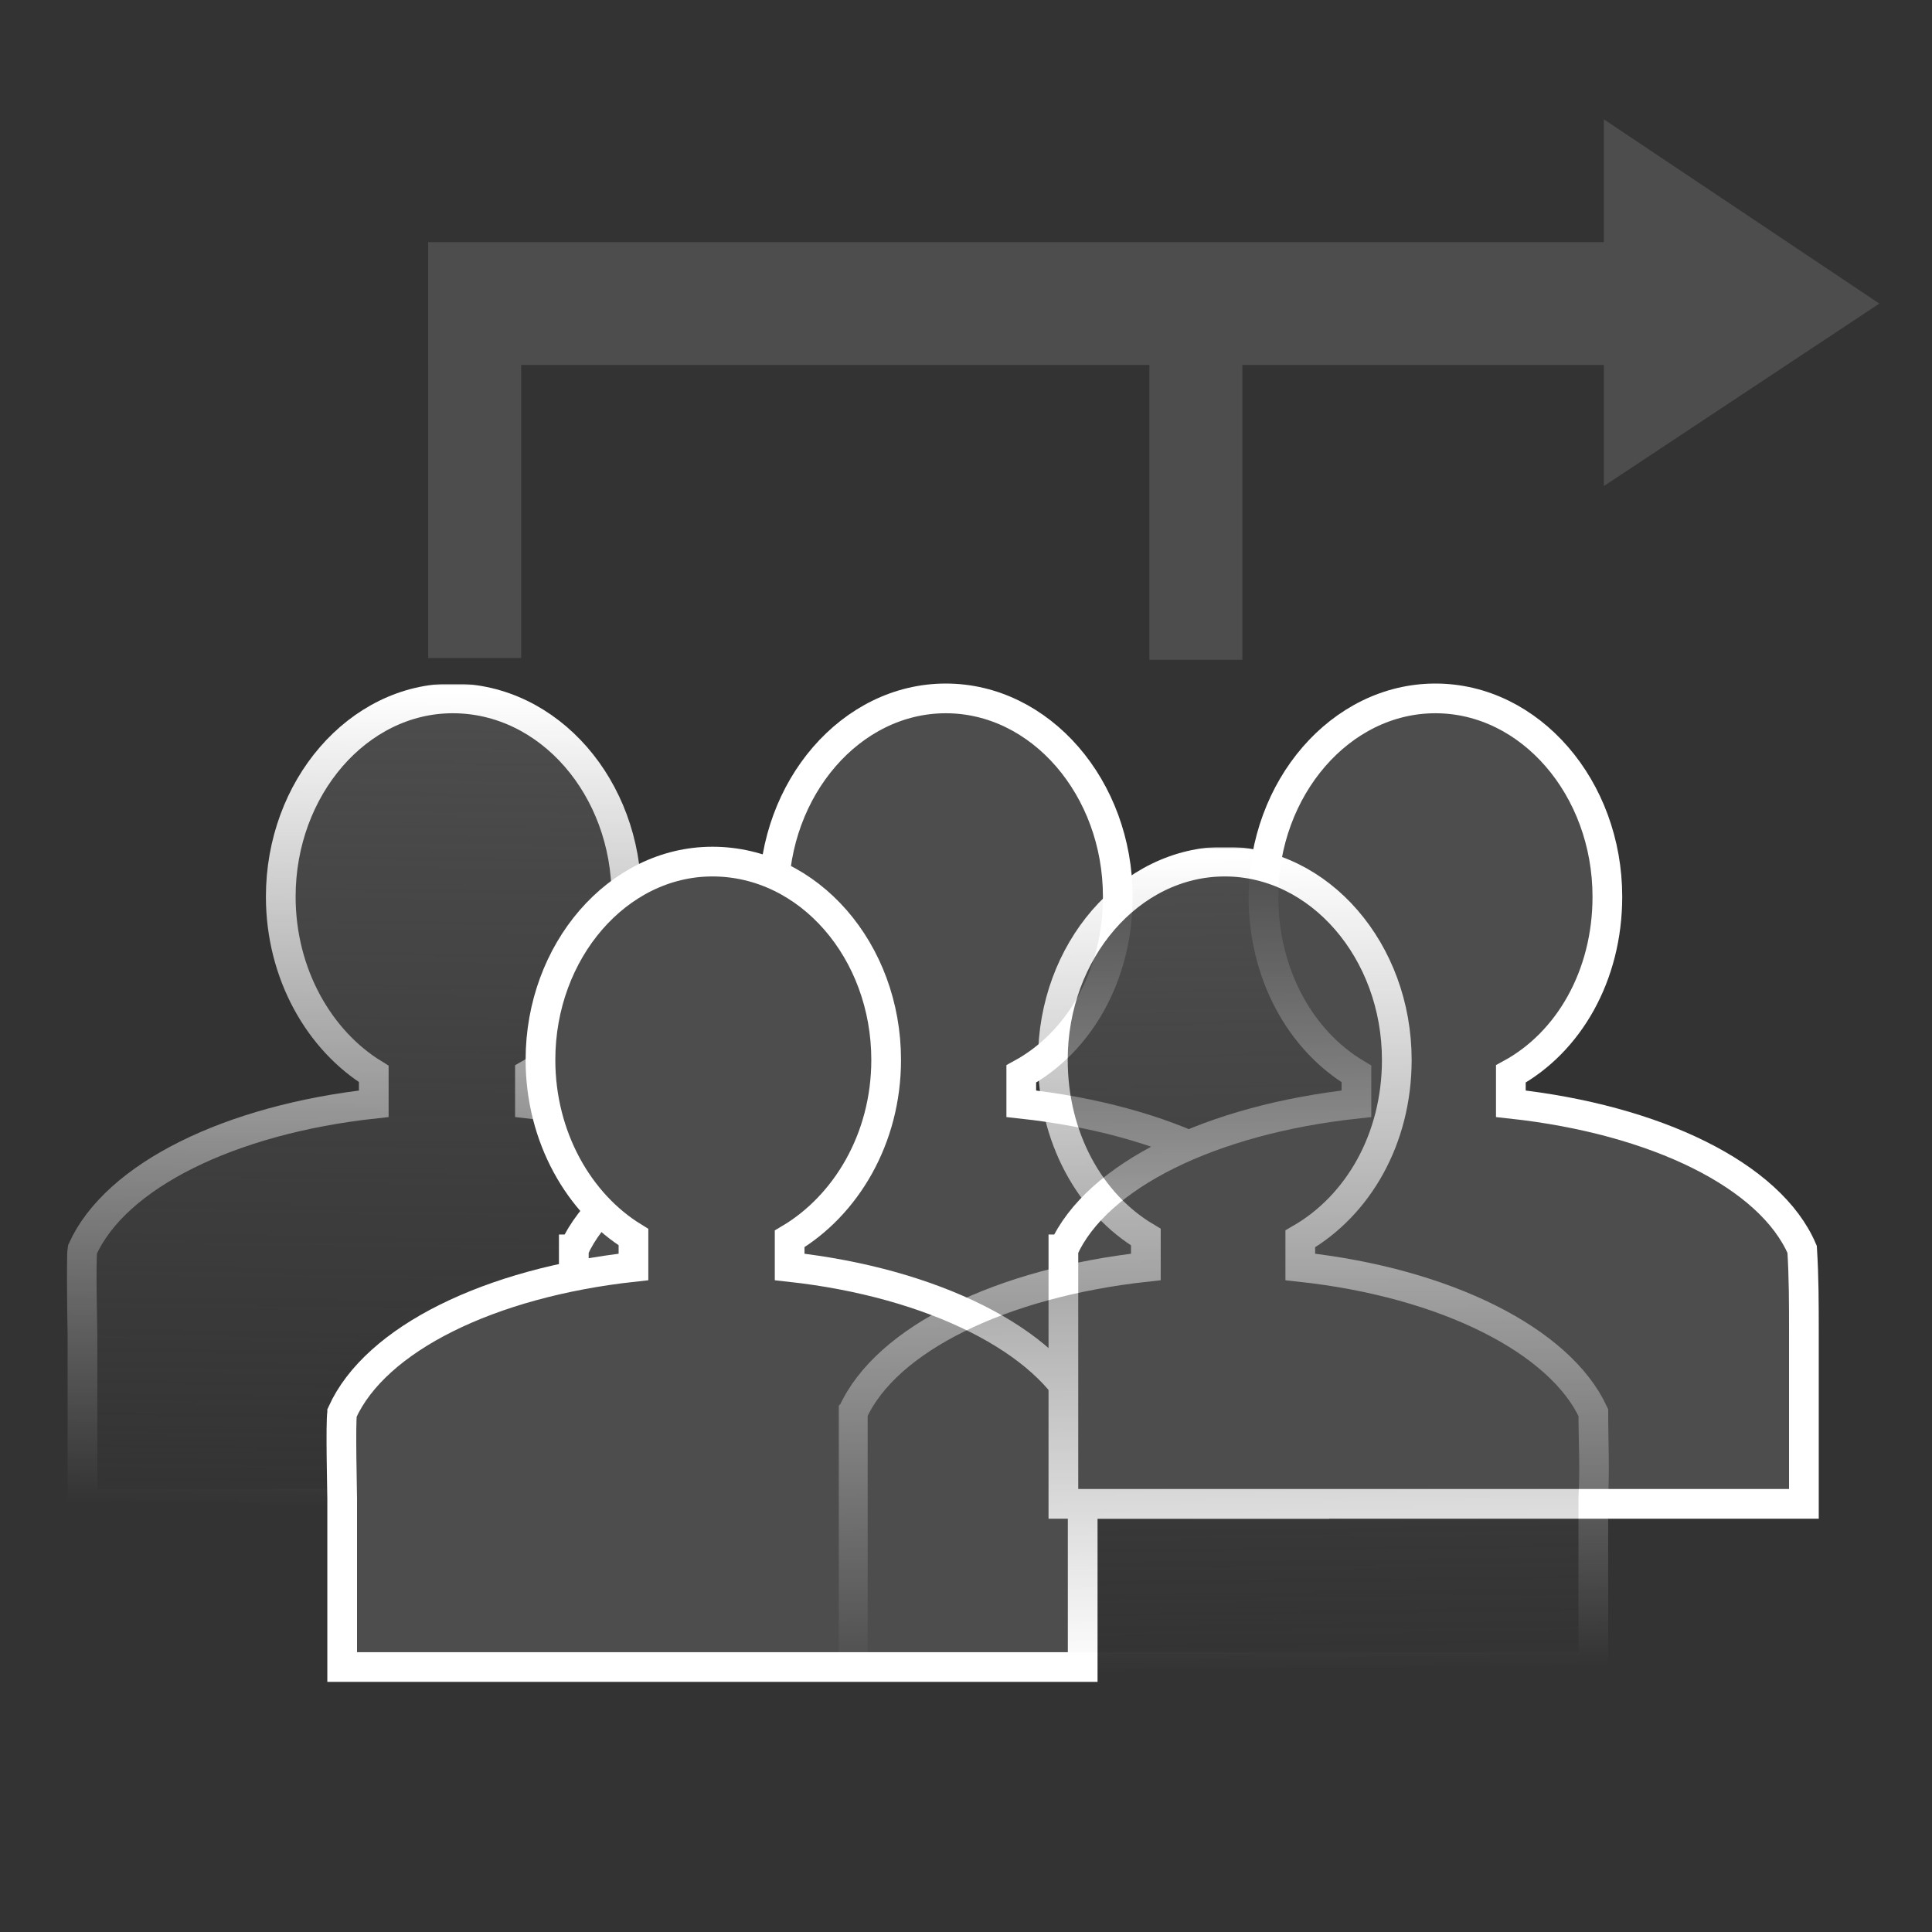 <?xml version="1.0" encoding="UTF-8"?>
<!DOCTYPE svg PUBLIC "-//W3C//DTD SVG 1.1//EN" "http://www.w3.org/Graphics/SVG/1.1/DTD/svg11.dtd">
<!-- Creator: CorelDRAW X7 -->
<svg xmlns="http://www.w3.org/2000/svg" xml:space="preserve" width="11.007mm" height="11.007mm" version="1.1" style="shape-rendering:geometricPrecision; text-rendering:geometricPrecision; image-rendering:optimizeQuality; fill-rule:evenodd; clip-rule:evenodd"
viewBox="0 0 1101 1101"
 xmlns:xlink="http://www.w3.org/1999/xlink">
 <rect x="0" y="0" width="1101" height="1101" fill="#333333" stroke="none"/>
 <defs>
  <style type="text/css">
   <![CDATA[
    .str2 {stroke:white;stroke-width:84.66}
    .str1 {stroke:white;stroke-width:33.86}
    .str0 {stroke:white;stroke-width:16.93}
    .fil4 {fill:none}
    .fil1 {fill:#4D4D4D}
    .fil3 {fill:#DC0000}
    .fil0 {fill:#EBEBEB}
    .fil2 {fill:white}
    .fil5 {fill:#4D4D4D;fill-rule:nonzero}
   ]]>
  </style>
   <mask id="id0">
  <linearGradient id="id1" gradientUnits="userSpaceOnUse" x1="260.95" y1="395.37" x2="254.49" y2="859.89">
   <stop offset="0" style="stop-opacity:1; stop-color:white"/>
   <stop offset="1" style="stop-opacity:0; stop-color:white"/>
  </linearGradient>
    <rect style="fill:url(#id1)" x="38" y="390" width="439" height="476"/>
   </mask>
   <mask id="id2">
  <linearGradient id="id3" gradientUnits="userSpaceOnUse" x1="694.46" y1="488.81" x2="700.18" y2="952.67">
   <stop offset="0" style="stop-opacity:1; stop-color:white"/>
   <stop offset="1" style="stop-opacity:0; stop-color:white"/>
  </linearGradient>
    <rect style="fill:url(#id3)" x="478" y="483" width="439" height="476"/>
   </mask>
 </defs>
 <g id="Camada_x0020_1">
  <g id="_231081568">
   <rect class="fil0" x="-3995" y="-262" width="1101" height="1101"/>
   <path class="fil1 str0" d="M-3867 455c32,-72 145,-129 287,-144l0 -29c-54,-33 -92,-98 -92,-174 0,-107 76,-194 170,-194 93,0 169,87 169,194 0,77 -39,143 -94,175l0 28c141,16 254,72 286,144 2,27 2,54 1,82l0 168 -728 0 0 -165c1,-8 0,-75 1,-85z"/>
   <g>
    <circle class="fil1 str1" cx="-3107" cy="535" r="180"/>
    <path class="fil2" d="M-3212 517l86 0 0 -87c0,-10 9,-18 19,-18l0 0c10,0 18,8 18,18l0 87 87 0c10,0 18,8 18,18l0 0c0,11 -8,19 -18,19l-87 0 0 86c0,11 -8,19 -18,19l0 0c-10,0 -19,-8 -19,-19l0 -86 -86 0c-10,0 -19,-8 -19,-19l0 0c0,-10 9,-18 19,-18z"/>
   </g>
  </g>
  <g id="_231085376">
   <rect class="fil0" x="-4114" y="-1681" width="1101" height="1101"/>
   <path class="fil1 str0" d="M-4067 -997c26,-58 118,-104 234,-117l0 -24c-45,-26 -75,-79 -75,-141 0,-88 62,-159 138,-159 76,0 138,71 138,159 0,62 -32,116 -77,142l0 23c115,13 207,59 233,117 2,22 2,44 1,67l0 137 -593 0 0 -135c1,-6 0,-60 1,-69z"/>
   <path class="fil1 str0" d="M-3673 -997c26,-58 118,-104 234,-117l0 -24c-45,-26 -75,-79 -75,-141 0,-88 62,-159 138,-159 76,0 138,71 138,159 0,62 -31,116 -77,142l0 23c116,13 207,59 233,117 2,22 2,44 1,67l0 137 -593 0 0 -135c1,-6 0,-60 1,-69z"/>
   <path class="fil1 str0" d="M-3859 -866c26,-59 118,-105 234,-117l0 -24c-45,-26 -75,-80 -75,-141 0,-88 62,-159 138,-159 76,0 138,71 138,159 0,62 -32,116 -77,142l0 23c115,13 207,59 233,117 1,22 2,44 1,67l0 137 -593 0 0 -135c1,-6 0,-61 1,-69z"/>
   <g>
    <circle class="fil1 str1" cx="-3270" cy="-846" r="180"/>
    <path class="fil2" d="M-3375 -864l86 0 0 -87c0,-10 9,-18 19,-18l0 0c10,0 18,8 18,18l0 87 87 0c10,0 18,8 18,18l0 0c0,10 -8,19 -18,19l-87 0 0 86c0,10 -8,19 -18,19l0 0c-10,0 -19,-9 -19,-19l0 -86 -86 0c-10,0 -19,-9 -19,-19l0 0c0,-10 9,-18 19,-18z"/>
   </g>
  </g>
  <g id="_231594848">
   <rect class="fil0" x="-2770" y="-1681" width="1101" height="1101"/>
   <path class="fil1 str0" d="M-2642 -963c32,-72 145,-129 287,-144l0 -30c-55,-32 -92,-97 -92,-173 0,-107 76,-195 169,-195 94,0 170,88 170,195 0,77 -39,143 -95,175l0 28c142,15 254,72 287,144 1,27 2,53 1,82l0 167 -728 0 0 -165c1,-7 0,-74 1,-84z"/>
   <g>
    <circle class="fil1 str1" cx="-1882" cy="-883" r="180"/>
    <path class="fil2" d="M-1987 -902l86 0 0 -86c0,-10 8,-19 19,-19l0 0c10,0 18,9 18,19l0 86 87 0c10,0 18,9 18,19l0 0c0,10 -8,18 -18,18l-87 0 0 87c0,10 -8,18 -18,18l0 0c-11,0 -19,-8 -19,-18l0 -87 -86 0c-10,0 -19,-8 -19,-18l0 0c0,-10 9,-19 19,-19z"/>
   </g>
   <path class="fil2" d="M-2147 -1036l-77 208 -4 -13 -4 -110 -34 26 -17 0 -30 -26 -12 119 -85 -204c91,-23 178,-21 263,0zm-169 25c1,-9 2,-15 15,-17 12,-3 36,-3 50,0 13,2 16,8 18,16 2,9 4,20 -3,32 -6,11 -20,22 -29,27 -9,5 -14,4 -21,-1 -8,-5 -19,-14 -25,-24 -6,-11 -6,-24 -5,-33z"/>
  </g>
  <g id="_231599648">
   <rect class="fil3" x="1379" y="-2079" width="1101" height="1101" rx="224" ry="213"/>
   <path class="fil4 str2" d="M1796 -1835c-110,52 -181,163 -181,286 0,173 140,314 314,314 174,0 315,-141 315,-314 0,-124 -73,-236 -186,-287"/>
   <line class="fil4 str2" x1="1929" y1="-1927" x2="1929" y2= "-1586" />
  </g>
  <path class="fil1 str0" style="mask:url(#id0)" d="M47 712c19,-42 84,-74 166,-83l0 -17c-31,-19 -53,-57 -53,-101 0,-62 44,-113 98,-113 55,0 99,51 99,113 0,45 -23,83 -55,101l0 17c82,9 147,41 166,83 1,16 1,31 1,48l0 97 -422 0 0 -96c0,-4 -1,-43 0,-49z"/>
  <path class="fil1 str0" d="M327 712c19,-42 84,-74 167,-83l0 -17c-32,-19 -53,-57 -53,-101 0,-62 44,-113 98,-113 54,0 98,51 98,113 0,45 -22,83 -55,101l0 17c83,9 148,41 166,83 1,16 1,31 1,48l0 97 -422 0 0 -96c0,-4 0,-43 0,-49z"/>
  <path class="fil1 str0" d="M195 805c19,-42 84,-74 166,-83l0 -17c-31,-19 -53,-57 -53,-101 0,-62 44,-113 98,-113 55,0 99,51 99,113 0,45 -23,83 -55,102l0 16c82,9 147,42 166,83 1,16 1,31 1,48l0 97 -422 0 0 -96c0,-4 -1,-43 0,-49z"/>
  <path class="fil1 str0" d="M606 712c19,-42 84,-74 167,-83l0 -17c-32,-19 -53,-57 -53,-101 0,-62 44,-113 98,-113 54,0 98,51 98,113 0,45 -22,83 -55,101l0 17c83,9 148,41 166,83 1,16 1,31 1,48l0 97 -422 0 0 -96c0,-4 0,-43 0,-49z"/>
  <path class="fil1 str0" style="mask:url(#id2)" d="M486 805c19,-42 85,-74 167,-83l0 -17c-32,-19 -53,-57 -53,-101 0,-62 44,-113 98,-113 54,0 98,51 98,113 0,45 -22,83 -55,102l0 16c83,9 148,42 167,83 0,16 1,31 0,48l0 97 -422 0 0 -96c0,-4 0,-43 0,-49z"/>
  <path class="fil5" d="M244 208l670 0 0 69 157 -104 -157 -105 0 70 -670 0 0 70zm335 0m335 34m79 -17m0 -104m-79 -18m-335 35m-335 35"/>
  <polygon class="fil5" points="244,150 244,375 297,375 297,150 "/>
  <polygon class="fil5" points="655,150 655,376 708,376 708,150 "/>
 </g>
</svg>
